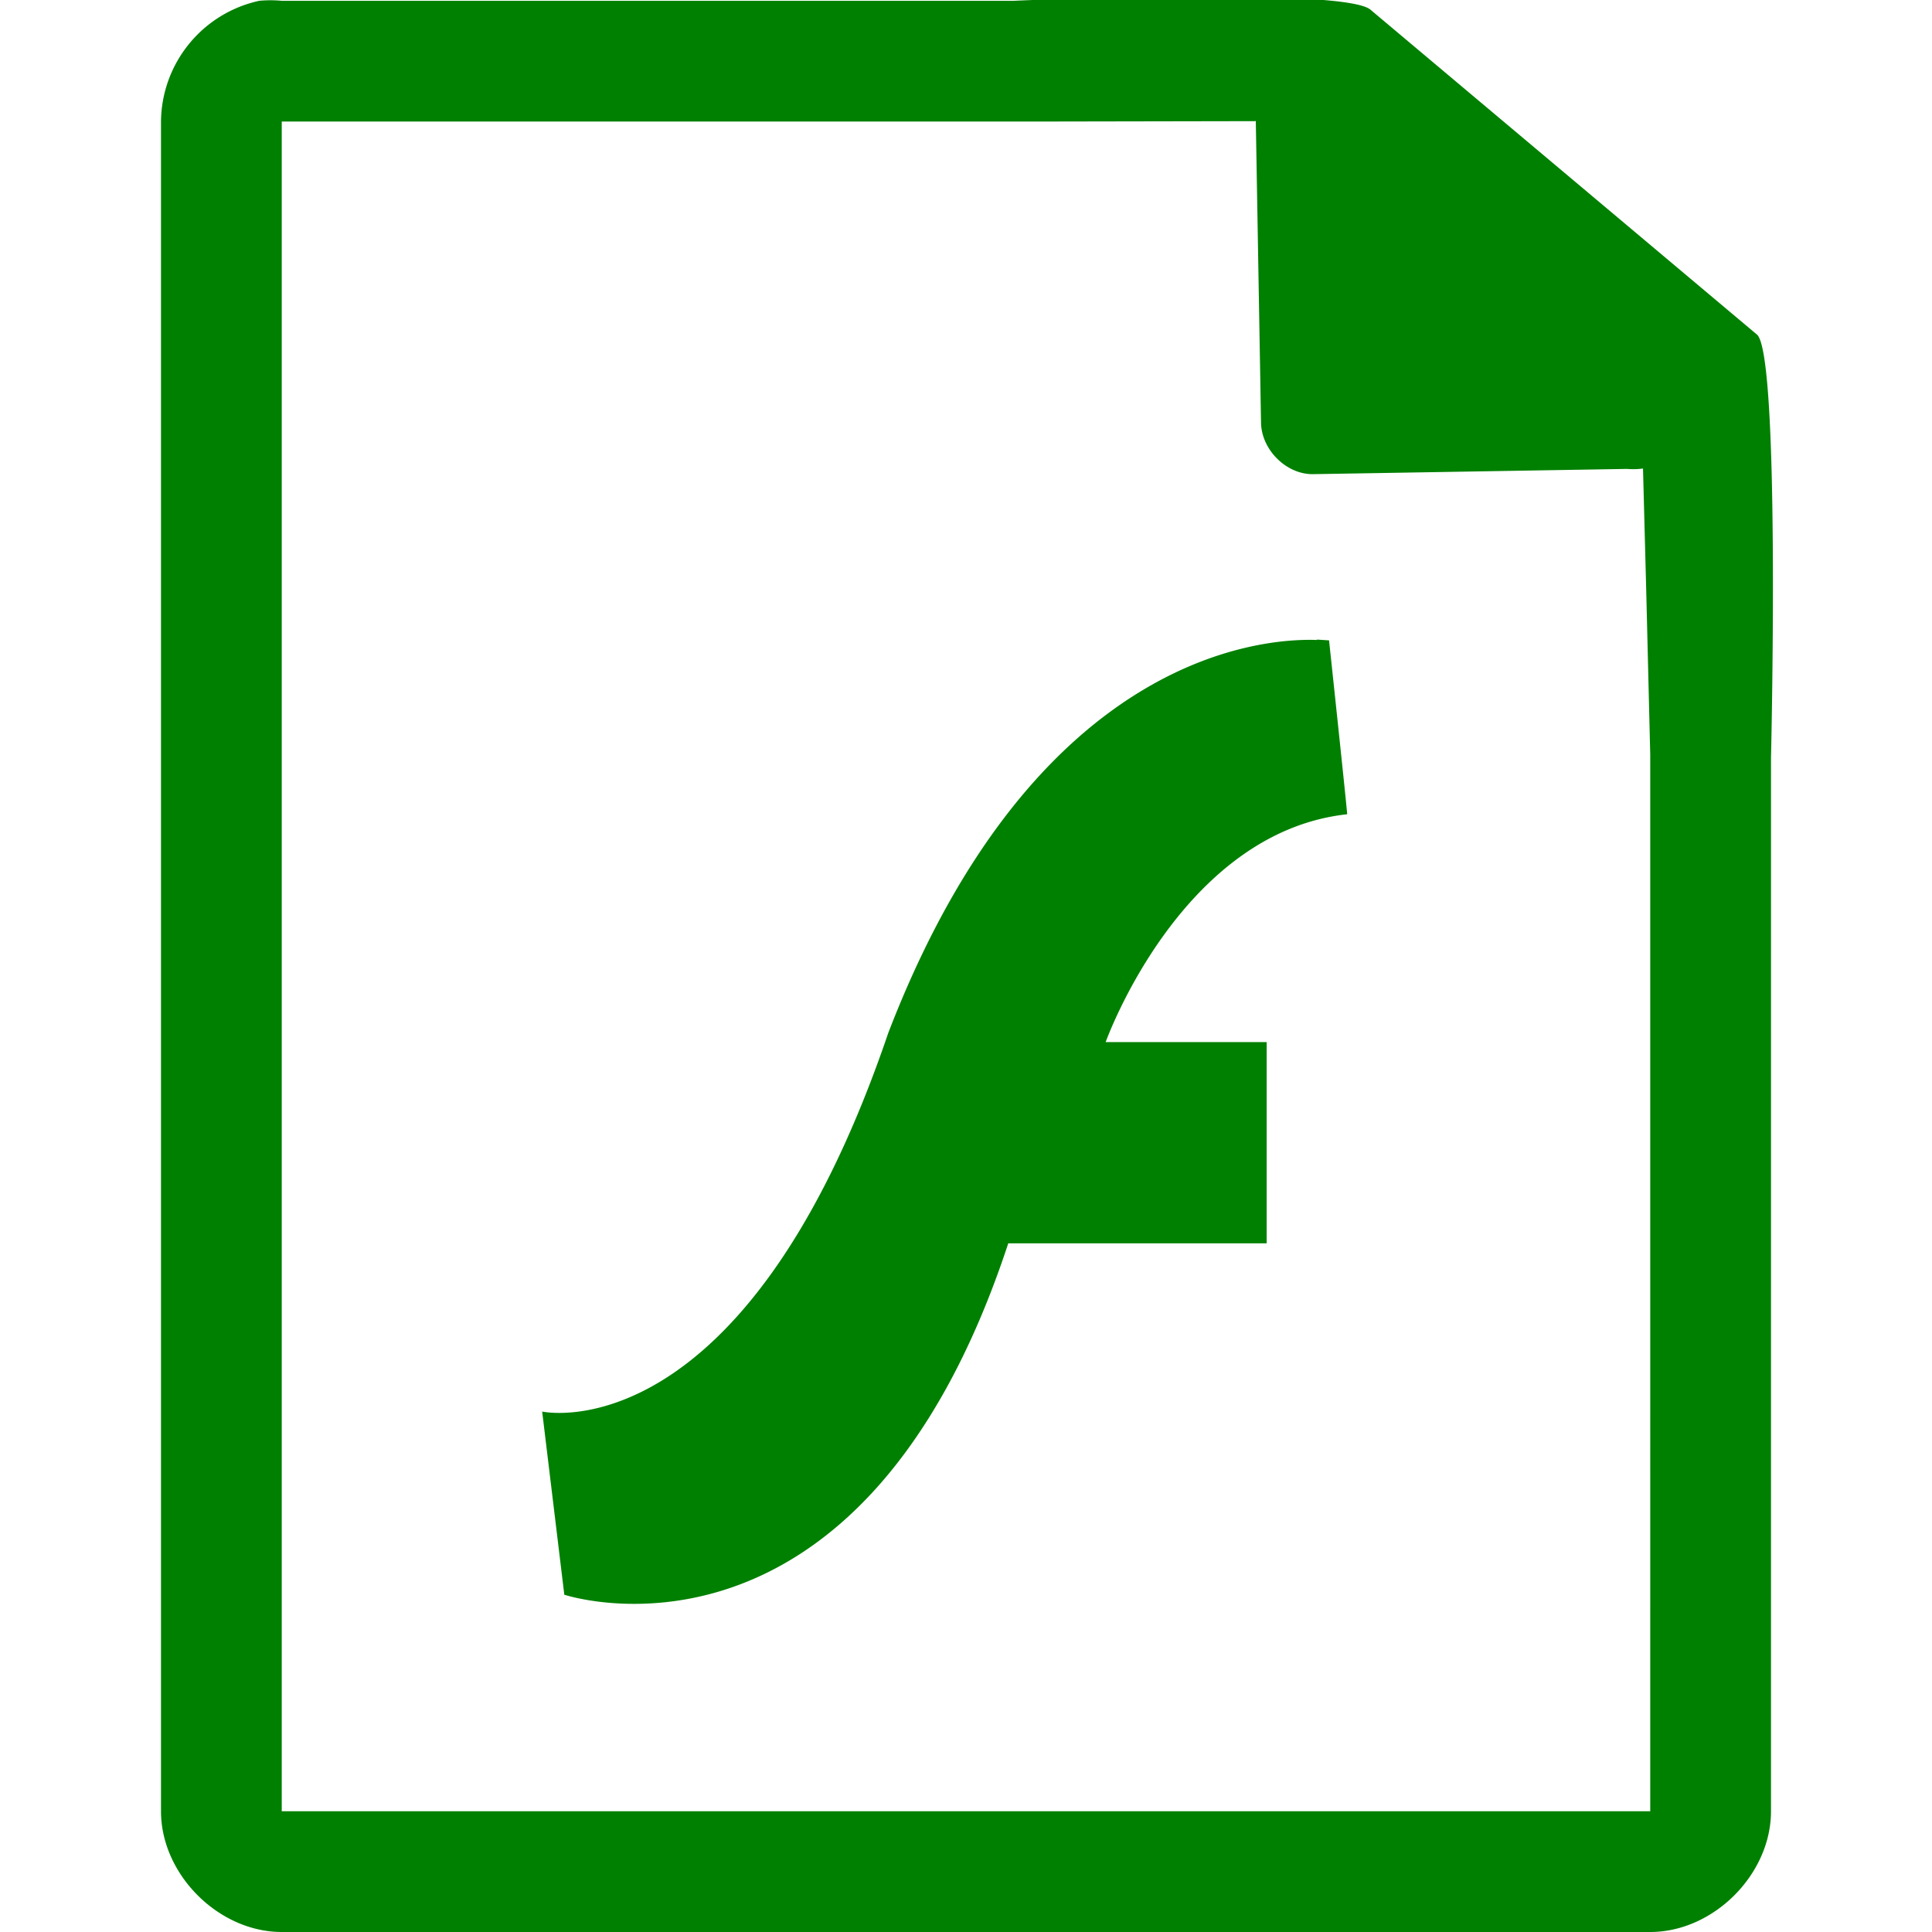 <svg xmlns="http://www.w3.org/2000/svg" width="48" height="48"><path style="line-height:normal;text-indent:0;text-align:start;text-decoration-line:none;text-transform:none;marker:none" d="M29.7-.08c-2.04 0-4.12.08-4.51.1H7a2.94 2.94 0 0 0-.56 0 3.1 3.1 0 0 0-2.44 3V45c0 1.57 1.43 3 3 3h34c1.57 0 3-1.43 3-3V18.82c.02-.8.21-9.93-.34-10.5L34.06.25c-.29-.28-2.3-.34-4.36-.33zM31.2 3l.13 7.5c.01.68.64 1.3 1.31 1.28l7.78-.13c.13.01.26.01.4-.01l.08 3.03.1 4.09V45H7V3.02h18.67l5.52-.01zm1.52 12.9c-1.36-.05-7.03.36-10.65 9.76-3.58 10.52-8.6 9.41-8.6 9.41l.55 4.55s7.35 2.45 11.03-8.73h6.42v-5h-4s1.86-5.21 6-5.66c0-.1-.45-4.32-.45-4.32l-.3-.02z" color="#000" font-weight="400" font-family="Andale Mono" overflow="visible" fill="green"/></svg>